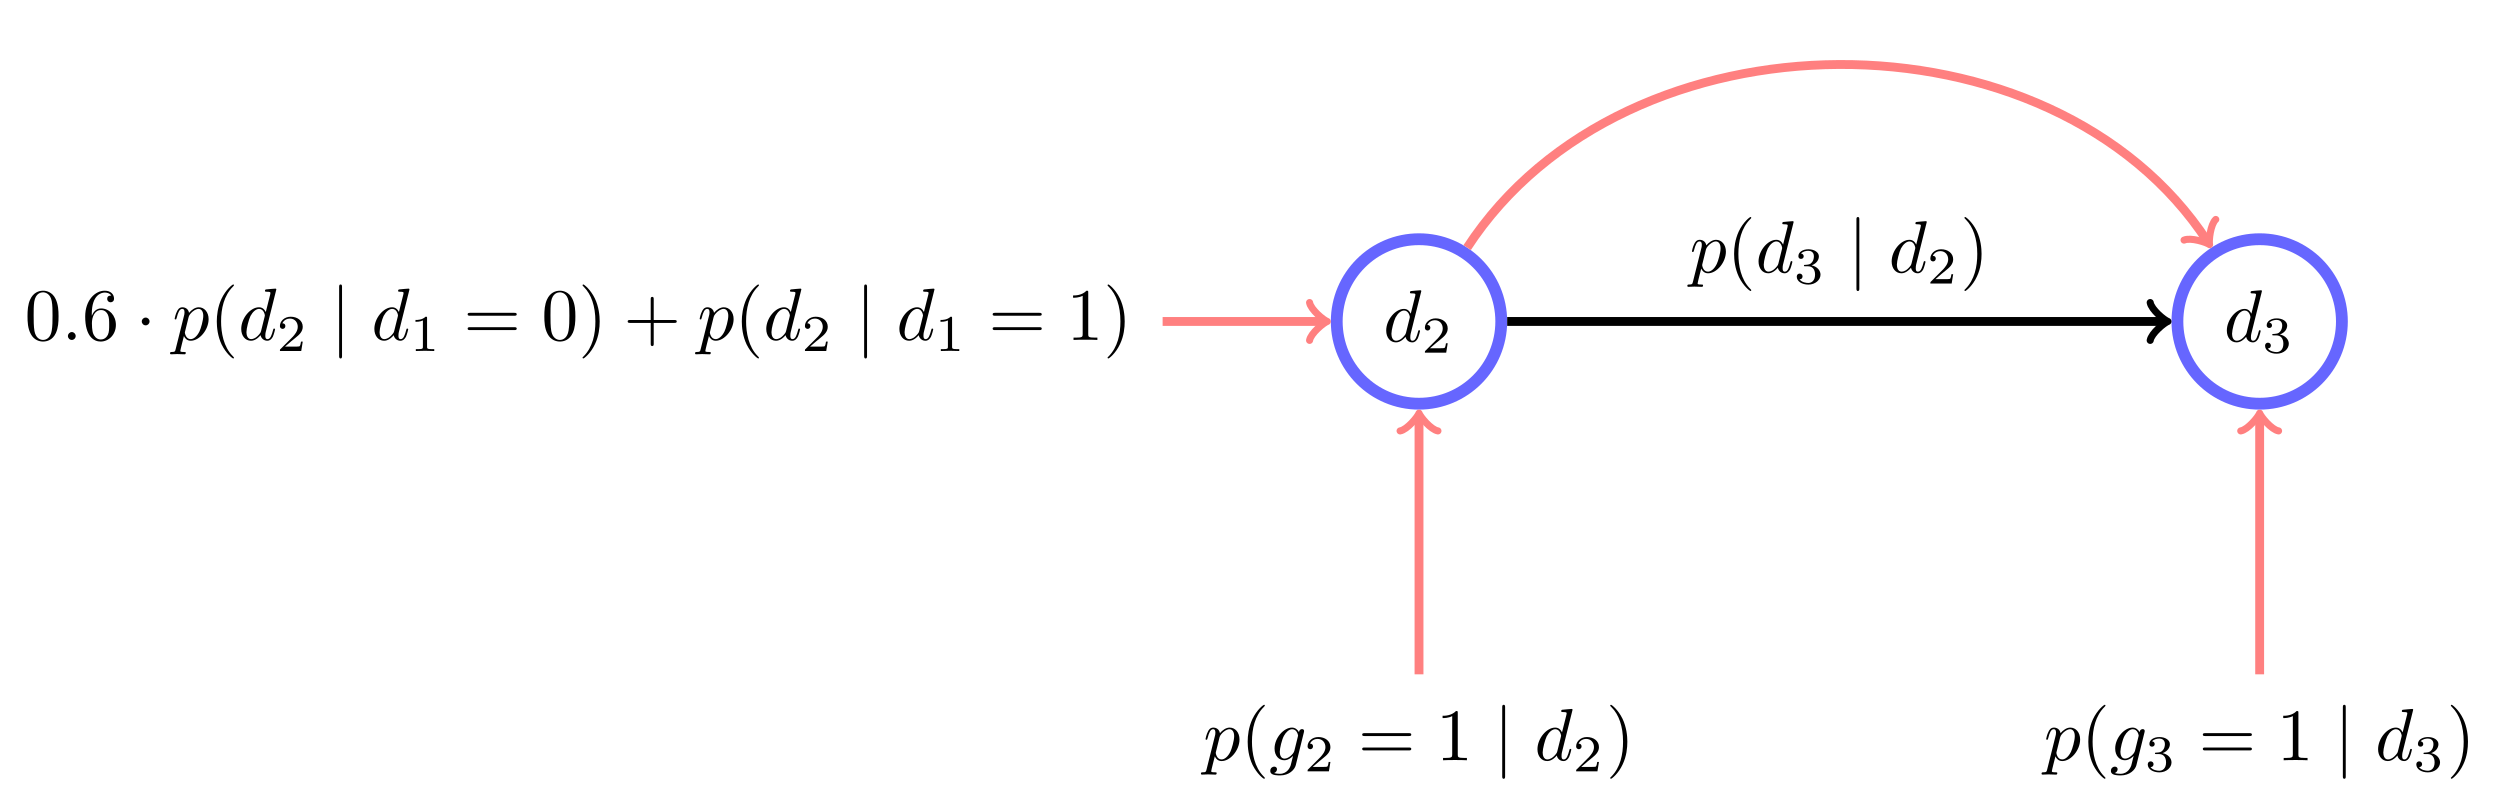 <?xml version="1.0" encoding="UTF-8"?>
<svg xmlns="http://www.w3.org/2000/svg" xmlns:xlink="http://www.w3.org/1999/xlink" width="337.203pt" height="108.355pt" viewBox="0 0 337.203 108.355" version="1.1">
<defs>
<g>
<symbol overflow="visible" id="glyph0-0">
<path style="stroke:none;" d=""/>
</symbol>
<symbol overflow="visible" id="glyph0-1">
<path style="stroke:none;" d="M 5.141 -6.812 C 5.141 -6.812 5.141 -6.922 5.016 -6.922 C 4.859 -6.922 3.922 -6.828 3.75 -6.812 C 3.672 -6.797 3.609 -6.75 3.609 -6.625 C 3.609 -6.5 3.703 -6.5 3.844 -6.5 C 4.328 -6.5 4.344 -6.438 4.344 -6.328 L 4.312 -6.125 L 3.719 -3.766 C 3.531 -4.141 3.25 -4.406 2.797 -4.406 C 1.641 -4.406 0.406 -2.938 0.406 -1.484 C 0.406 -0.547 0.953 0.109 1.719 0.109 C 1.922 0.109 2.422 0.062 3.016 -0.641 C 3.094 -0.219 3.453 0.109 3.922 0.109 C 4.281 0.109 4.5 -0.125 4.672 -0.438 C 4.828 -0.797 4.969 -1.406 4.969 -1.422 C 4.969 -1.531 4.875 -1.531 4.844 -1.531 C 4.75 -1.531 4.734 -1.484 4.703 -1.344 C 4.531 -0.703 4.359 -0.109 3.953 -0.109 C 3.672 -0.109 3.656 -0.375 3.656 -0.562 C 3.656 -0.812 3.672 -0.875 3.703 -1.047 Z M 3.078 -1.188 C 3.016 -1 3.016 -0.984 2.875 -0.812 C 2.438 -0.266 2.031 -0.109 1.75 -0.109 C 1.25 -0.109 1.109 -0.656 1.109 -1.047 C 1.109 -1.547 1.422 -2.766 1.656 -3.234 C 1.969 -3.812 2.406 -4.188 2.812 -4.188 C 3.453 -4.188 3.594 -3.375 3.594 -3.312 C 3.594 -3.25 3.578 -3.188 3.562 -3.141 Z M 3.078 -1.188 "/>
</symbol>
<symbol overflow="visible" id="glyph0-2">
<path style="stroke:none;" d="M 0.453 1.219 C 0.375 1.562 0.344 1.625 -0.094 1.625 C -0.203 1.625 -0.312 1.625 -0.312 1.812 C -0.312 1.891 -0.266 1.938 -0.188 1.938 C 0.078 1.938 0.375 1.906 0.641 1.906 C 0.984 1.906 1.312 1.938 1.641 1.938 C 1.688 1.938 1.812 1.938 1.812 1.734 C 1.812 1.625 1.719 1.625 1.578 1.625 C 1.078 1.625 1.078 1.562 1.078 1.469 C 1.078 1.344 1.5 -0.281 1.562 -0.531 C 1.688 -0.234 1.969 0.109 2.484 0.109 C 3.641 0.109 4.891 -1.344 4.891 -2.812 C 4.891 -3.75 4.312 -4.406 3.562 -4.406 C 3.062 -4.406 2.578 -4.047 2.25 -3.656 C 2.156 -4.203 1.719 -4.406 1.359 -4.406 C 0.891 -4.406 0.703 -4.016 0.625 -3.844 C 0.438 -3.5 0.312 -2.906 0.312 -2.875 C 0.312 -2.766 0.406 -2.766 0.422 -2.766 C 0.531 -2.766 0.531 -2.781 0.594 -3 C 0.766 -3.703 0.969 -4.188 1.328 -4.188 C 1.5 -4.188 1.641 -4.109 1.641 -3.734 C 1.641 -3.5 1.609 -3.391 1.562 -3.219 Z M 2.203 -3.109 C 2.266 -3.375 2.547 -3.656 2.719 -3.812 C 3.078 -4.109 3.359 -4.188 3.531 -4.188 C 3.922 -4.188 4.172 -3.844 4.172 -3.25 C 4.172 -2.656 3.844 -1.516 3.656 -1.141 C 3.312 -0.438 2.844 -0.109 2.469 -0.109 C 1.812 -0.109 1.688 -0.938 1.688 -1 C 1.688 -1.016 1.688 -1.031 1.719 -1.156 Z M 2.203 -3.109 "/>
</symbol>
<symbol overflow="visible" id="glyph0-3">
<path style="stroke:none;" d="M 4.688 -3.766 C 4.703 -3.812 4.719 -3.875 4.719 -3.938 C 4.719 -4.109 4.609 -4.203 4.438 -4.203 C 4.344 -4.203 4.062 -4.141 4.031 -3.781 C 3.844 -4.141 3.5 -4.406 3.094 -4.406 C 1.969 -4.406 0.734 -3.016 0.734 -1.578 C 0.734 -0.594 1.328 0 2.047 0 C 2.641 0 3.109 -0.469 3.203 -0.578 L 3.219 -0.562 C 3.016 0.312 2.891 0.734 2.891 0.75 C 2.844 0.844 2.516 1.828 1.453 1.828 C 1.266 1.828 0.938 1.812 0.656 1.719 C 0.953 1.641 1.062 1.375 1.062 1.203 C 1.062 1.047 0.953 0.859 0.688 0.859 C 0.469 0.859 0.156 1.031 0.156 1.438 C 0.156 1.844 0.516 2.047 1.469 2.047 C 2.719 2.047 3.438 1.266 3.594 0.672 Z M 3.406 -1.281 C 3.344 -1.016 3.109 -0.766 2.891 -0.578 C 2.688 -0.406 2.375 -0.219 2.078 -0.219 C 1.578 -0.219 1.438 -0.734 1.438 -1.141 C 1.438 -1.609 1.719 -2.797 2 -3.297 C 2.266 -3.781 2.688 -4.188 3.109 -4.188 C 3.766 -4.188 3.906 -3.375 3.906 -3.328 C 3.906 -3.281 3.891 -3.219 3.875 -3.188 Z M 3.406 -1.281 "/>
</symbol>
<symbol overflow="visible" id="glyph0-4">
<path style="stroke:none;" d="M 1.906 -0.531 C 1.906 -0.812 1.672 -1.062 1.391 -1.062 C 1.094 -1.062 0.859 -0.812 0.859 -0.531 C 0.859 -0.234 1.094 0 1.391 0 C 1.672 0 1.906 -0.234 1.906 -0.531 Z M 1.906 -0.531 "/>
</symbol>
<symbol overflow="visible" id="glyph1-0">
<path style="stroke:none;" d=""/>
</symbol>
<symbol overflow="visible" id="glyph1-1">
<path style="stroke:none;" d="M 3.516 -1.266 L 3.281 -1.266 C 3.266 -1.109 3.188 -0.703 3.094 -0.641 C 3.047 -0.594 2.516 -0.594 2.406 -0.594 L 1.125 -0.594 C 1.859 -1.234 2.109 -1.438 2.516 -1.766 C 3.031 -2.172 3.516 -2.609 3.516 -3.266 C 3.516 -4.109 2.781 -4.625 1.891 -4.625 C 1.031 -4.625 0.438 -4.016 0.438 -3.375 C 0.438 -3.031 0.734 -2.984 0.812 -2.984 C 0.969 -2.984 1.172 -3.109 1.172 -3.359 C 1.172 -3.484 1.125 -3.734 0.766 -3.734 C 0.984 -4.219 1.453 -4.375 1.781 -4.375 C 2.484 -4.375 2.844 -3.828 2.844 -3.266 C 2.844 -2.656 2.406 -2.188 2.188 -1.938 L 0.516 -0.266 C 0.438 -0.203 0.438 -0.188 0.438 0 L 3.312 0 Z M 3.516 -1.266 "/>
</symbol>
<symbol overflow="visible" id="glyph1-2">
<path style="stroke:none;" d="M 1.906 -2.328 C 2.453 -2.328 2.844 -1.953 2.844 -1.203 C 2.844 -0.344 2.328 -0.078 1.938 -0.078 C 1.656 -0.078 1.031 -0.156 0.75 -0.578 C 1.078 -0.578 1.156 -0.812 1.156 -0.969 C 1.156 -1.188 0.984 -1.344 0.766 -1.344 C 0.578 -1.344 0.375 -1.219 0.375 -0.938 C 0.375 -0.281 1.094 0.141 1.938 0.141 C 2.906 0.141 3.578 -0.516 3.578 -1.203 C 3.578 -1.75 3.141 -2.297 2.375 -2.453 C 3.094 -2.719 3.359 -3.234 3.359 -3.672 C 3.359 -4.219 2.734 -4.625 1.953 -4.625 C 1.188 -4.625 0.594 -4.25 0.594 -3.688 C 0.594 -3.453 0.75 -3.328 0.953 -3.328 C 1.172 -3.328 1.312 -3.484 1.312 -3.672 C 1.312 -3.875 1.172 -4.031 0.953 -4.047 C 1.203 -4.344 1.672 -4.422 1.938 -4.422 C 2.25 -4.422 2.688 -4.266 2.688 -3.672 C 2.688 -3.375 2.594 -3.047 2.406 -2.844 C 2.188 -2.578 1.984 -2.562 1.641 -2.531 C 1.469 -2.516 1.453 -2.516 1.422 -2.516 C 1.406 -2.516 1.344 -2.5 1.344 -2.422 C 1.344 -2.328 1.406 -2.328 1.531 -2.328 Z M 1.906 -2.328 "/>
</symbol>
<symbol overflow="visible" id="glyph1-3">
<path style="stroke:none;" d="M 2.328 -4.438 C 2.328 -4.625 2.328 -4.625 2.125 -4.625 C 1.672 -4.188 1.047 -4.188 0.766 -4.188 L 0.766 -3.938 C 0.922 -3.938 1.391 -3.938 1.766 -4.125 L 1.766 -0.578 C 1.766 -0.344 1.766 -0.25 1.078 -0.25 L 0.812 -0.25 L 0.812 0 C 0.938 0 1.797 -0.031 2.047 -0.031 C 2.266 -0.031 3.141 0 3.297 0 L 3.297 -0.25 L 3.031 -0.25 C 2.328 -0.25 2.328 -0.344 2.328 -0.578 Z M 2.328 -4.438 "/>
</symbol>
<symbol overflow="visible" id="glyph2-0">
<path style="stroke:none;" d=""/>
</symbol>
<symbol overflow="visible" id="glyph2-1">
<path style="stroke:none;" d="M 3.297 2.391 C 3.297 2.359 3.297 2.344 3.125 2.172 C 1.891 0.922 1.562 -0.969 1.562 -2.5 C 1.562 -4.234 1.938 -5.969 3.172 -7.203 C 3.297 -7.328 3.297 -7.344 3.297 -7.375 C 3.297 -7.453 3.266 -7.484 3.203 -7.484 C 3.094 -7.484 2.203 -6.797 1.609 -5.531 C 1.109 -4.438 0.984 -3.328 0.984 -2.5 C 0.984 -1.719 1.094 -0.516 1.641 0.625 C 2.25 1.844 3.094 2.5 3.203 2.5 C 3.266 2.5 3.297 2.469 3.297 2.391 Z M 3.297 2.391 "/>
</symbol>
<symbol overflow="visible" id="glyph2-2">
<path style="stroke:none;" d="M 6.844 -3.266 C 7 -3.266 7.188 -3.266 7.188 -3.453 C 7.188 -3.656 7 -3.656 6.859 -3.656 L 0.891 -3.656 C 0.75 -3.656 0.562 -3.656 0.562 -3.453 C 0.562 -3.266 0.75 -3.266 0.891 -3.266 Z M 6.859 -1.328 C 7 -1.328 7.188 -1.328 7.188 -1.531 C 7.188 -1.719 7 -1.719 6.844 -1.719 L 0.891 -1.719 C 0.75 -1.719 0.562 -1.719 0.562 -1.531 C 0.562 -1.328 0.75 -1.328 0.891 -1.328 Z M 6.859 -1.328 "/>
</symbol>
<symbol overflow="visible" id="glyph2-3">
<path style="stroke:none;" d="M 2.938 -6.375 C 2.938 -6.625 2.938 -6.641 2.703 -6.641 C 2.078 -6 1.203 -6 0.891 -6 L 0.891 -5.688 C 1.094 -5.688 1.672 -5.688 2.188 -5.953 L 2.188 -0.781 C 2.188 -0.422 2.156 -0.312 1.266 -0.312 L 0.953 -0.312 L 0.953 0 C 1.297 -0.031 2.156 -0.031 2.562 -0.031 C 2.953 -0.031 3.828 -0.031 4.172 0 L 4.172 -0.312 L 3.859 -0.312 C 2.953 -0.312 2.938 -0.422 2.938 -0.781 Z M 2.938 -6.375 "/>
</symbol>
<symbol overflow="visible" id="glyph2-4">
<path style="stroke:none;" d="M 2.875 -2.5 C 2.875 -3.266 2.766 -4.469 2.219 -5.609 C 1.625 -6.828 0.766 -7.484 0.672 -7.484 C 0.609 -7.484 0.562 -7.438 0.562 -7.375 C 0.562 -7.344 0.562 -7.328 0.75 -7.141 C 1.734 -6.156 2.297 -4.578 2.297 -2.5 C 2.297 -0.781 1.938 0.969 0.703 2.219 C 0.562 2.344 0.562 2.359 0.562 2.391 C 0.562 2.453 0.609 2.5 0.672 2.5 C 0.766 2.5 1.672 1.812 2.25 0.547 C 2.766 -0.547 2.875 -1.656 2.875 -2.5 Z M 2.875 -2.5 "/>
</symbol>
<symbol overflow="visible" id="glyph2-5">
<path style="stroke:none;" d="M 4.578 -3.188 C 4.578 -3.984 4.531 -4.781 4.188 -5.516 C 3.734 -6.484 2.906 -6.641 2.5 -6.641 C 1.891 -6.641 1.172 -6.375 0.75 -5.453 C 0.438 -4.766 0.391 -3.984 0.391 -3.188 C 0.391 -2.438 0.422 -1.547 0.844 -0.781 C 1.266 0.016 2 0.219 2.484 0.219 C 3.016 0.219 3.781 0.016 4.219 -0.938 C 4.531 -1.625 4.578 -2.406 4.578 -3.188 Z M 2.484 0 C 2.094 0 1.5 -0.25 1.328 -1.203 C 1.219 -1.797 1.219 -2.719 1.219 -3.312 C 1.219 -3.953 1.219 -4.609 1.297 -5.141 C 1.484 -6.328 2.234 -6.422 2.484 -6.422 C 2.812 -6.422 3.469 -6.234 3.656 -5.25 C 3.766 -4.688 3.766 -3.938 3.766 -3.312 C 3.766 -2.562 3.766 -1.891 3.656 -1.25 C 3.5 -0.297 2.938 0 2.484 0 Z M 2.484 0 "/>
</symbol>
<symbol overflow="visible" id="glyph2-6">
<path style="stroke:none;" d="M 1.312 -3.266 L 1.312 -3.516 C 1.312 -6.031 2.547 -6.391 3.062 -6.391 C 3.297 -6.391 3.719 -6.328 3.938 -5.984 C 3.781 -5.984 3.391 -5.984 3.391 -5.547 C 3.391 -5.234 3.625 -5.078 3.844 -5.078 C 4 -5.078 4.312 -5.172 4.312 -5.562 C 4.312 -6.156 3.875 -6.641 3.047 -6.641 C 1.766 -6.641 0.422 -5.359 0.422 -3.156 C 0.422 -0.484 1.578 0.219 2.5 0.219 C 3.609 0.219 4.562 -0.719 4.562 -2.031 C 4.562 -3.297 3.672 -4.25 2.562 -4.25 C 1.891 -4.25 1.516 -3.75 1.312 -3.266 Z M 2.5 -0.062 C 1.875 -0.062 1.578 -0.656 1.516 -0.812 C 1.328 -1.281 1.328 -2.078 1.328 -2.25 C 1.328 -3.031 1.656 -4.031 2.547 -4.031 C 2.719 -4.031 3.172 -4.031 3.484 -3.406 C 3.656 -3.047 3.656 -2.531 3.656 -2.047 C 3.656 -1.562 3.656 -1.062 3.484 -0.703 C 3.188 -0.109 2.734 -0.062 2.5 -0.062 Z M 2.5 -0.062 "/>
</symbol>
<symbol overflow="visible" id="glyph2-7">
<path style="stroke:none;" d="M 4.078 -2.297 L 6.859 -2.297 C 7 -2.297 7.188 -2.297 7.188 -2.5 C 7.188 -2.688 7 -2.688 6.859 -2.688 L 4.078 -2.688 L 4.078 -5.484 C 4.078 -5.625 4.078 -5.812 3.875 -5.812 C 3.672 -5.812 3.672 -5.625 3.672 -5.484 L 3.672 -2.688 L 0.891 -2.688 C 0.75 -2.688 0.562 -2.688 0.562 -2.5 C 0.562 -2.297 0.75 -2.297 0.891 -2.297 L 3.672 -2.297 L 3.672 0.5 C 3.672 0.641 3.672 0.828 3.875 0.828 C 4.078 0.828 4.078 0.641 4.078 0.5 Z M 4.078 -2.297 "/>
</symbol>
<symbol overflow="visible" id="glyph3-0">
<path style="stroke:none;" d=""/>
</symbol>
<symbol overflow="visible" id="glyph3-1">
<path style="stroke:none;" d="M 1.578 -7.125 C 1.578 -7.297 1.578 -7.484 1.391 -7.484 C 1.188 -7.484 1.188 -7.297 1.188 -7.125 L 1.188 2.141 C 1.188 2.312 1.188 2.5 1.391 2.5 C 1.578 2.5 1.578 2.312 1.578 2.141 Z M 1.578 -7.125 "/>
</symbol>
<symbol overflow="visible" id="glyph3-2">
<path style="stroke:none;" d="M 1.906 -2.5 C 1.906 -2.781 1.672 -3.016 1.391 -3.016 C 1.094 -3.016 0.859 -2.781 0.859 -2.5 C 0.859 -2.203 1.094 -1.969 1.391 -1.969 C 1.672 -1.969 1.906 -2.203 1.906 -2.5 Z M 1.906 -2.5 "/>
</symbol>
</g>
<clipPath id="clip1">
  <path d="M 271 9 L 337.203 9 L 337.203 77 L 271 77 Z M 271 9 "/>
</clipPath>
</defs>
<g id="surface1">
<path style="fill:none;stroke-width:1.594;stroke-linecap:butt;stroke-linejoin:miter;stroke:rgb(39.999%,39.999%,100%);stroke-opacity:1;stroke-miterlimit:10;" d="M 237.869 0.001 C 237.869 6.13 232.9 11.094 226.775 11.094 C 220.647 11.094 215.678 6.13 215.678 0.001 C 215.678 -6.128 220.647 -11.093 226.775 -11.093 C 232.9 -11.093 237.869 -6.128 237.869 0.001 Z M 237.869 0.001 " transform="matrix(1,0,0,-1,-35.377,43.36)"/>
<g style="fill:rgb(0%,0%,0%);fill-opacity:1;">
  <use xlink:href="#glyph0-1" x="186.567" y="46.072"/>
</g>
<g style="fill:rgb(0%,0%,0%);fill-opacity:1;">
  <use xlink:href="#glyph1-1" x="191.753" y="47.567"/>
</g>
<g style="fill:rgb(0%,0%,0%);fill-opacity:1;">
  <use xlink:href="#glyph0-2" x="162.293" y="102.544"/>
</g>
<g style="fill:rgb(0%,0%,0%);fill-opacity:1;">
  <use xlink:href="#glyph2-1" x="167.305" y="102.544"/>
</g>
<g style="fill:rgb(0%,0%,0%);fill-opacity:1;">
  <use xlink:href="#glyph0-3" x="171.18" y="102.544"/>
</g>
<g style="fill:rgb(0%,0%,0%);fill-opacity:1;">
  <use xlink:href="#glyph1-1" x="175.931" y="104.038"/>
</g>
<g style="fill:rgb(0%,0%,0%);fill-opacity:1;">
  <use xlink:href="#glyph2-2" x="183.168" y="102.544"/>
</g>
<g style="fill:rgb(0%,0%,0%);fill-opacity:1;">
  <use xlink:href="#glyph2-3" x="193.687" y="102.544"/>
</g>
<g style="fill:rgb(0%,0%,0%);fill-opacity:1;">
  <use xlink:href="#glyph3-1" x="201.433" y="102.544"/>
</g>
<g style="fill:rgb(0%,0%,0%);fill-opacity:1;">
  <use xlink:href="#glyph0-1" x="206.968" y="102.544"/>
</g>
<g style="fill:rgb(0%,0%,0%);fill-opacity:1;">
  <use xlink:href="#glyph1-1" x="212.153" y="104.038"/>
</g>
<g style="fill:rgb(0%,0%,0%);fill-opacity:1;">
  <use xlink:href="#glyph2-4" x="216.622" y="102.544"/>
</g>
<path style="fill:none;stroke-width:1.196;stroke-linecap:butt;stroke-linejoin:miter;stroke:rgb(100%,50%,50%);stroke-opacity:1;stroke-miterlimit:10;" d="M 226.775 -47.593 L 226.775 -12.847 " transform="matrix(1,0,0,-1,-35.377,43.36)"/>
<path style="fill:none;stroke-width:0.956;stroke-linecap:round;stroke-linejoin:round;stroke:rgb(100%,50%,50%);stroke-opacity:1;stroke-miterlimit:10;" d="M -1.913 2.55 C -1.752 1.593 0.001 0.159 0.478 -0.001 C 0.001 -0.161 -1.752 -1.595 -1.913 -2.552 " transform="matrix(0,-1,-1,0,191.397,56.208)"/>
<g clip-path="url(#clip1)" clip-rule="nonzero">
<path style="fill:none;stroke-width:1.594;stroke-linecap:butt;stroke-linejoin:miter;stroke:rgb(39.999%,39.999%,100%);stroke-opacity:1;stroke-miterlimit:10;" d="M 351.256 0.001 C 351.256 6.13 346.291 11.094 340.162 11.094 C 334.033 11.094 329.068 6.13 329.068 0.001 C 329.068 -6.128 334.033 -11.093 340.162 -11.093 C 346.291 -11.093 351.256 -6.128 351.256 0.001 Z M 351.256 0.001 " transform="matrix(1,0,0,-1,-35.377,43.36)"/>
</g>
<g style="fill:rgb(0%,0%,0%);fill-opacity:1;">
  <use xlink:href="#glyph0-1" x="299.953" y="46.072"/>
</g>
<g style="fill:rgb(0%,0%,0%);fill-opacity:1;">
  <use xlink:href="#glyph1-2" x="305.139" y="47.567"/>
</g>
<g style="fill:rgb(0%,0%,0%);fill-opacity:1;">
  <use xlink:href="#glyph0-2" x="275.678" y="102.544"/>
</g>
<g style="fill:rgb(0%,0%,0%);fill-opacity:1;">
  <use xlink:href="#glyph2-1" x="280.691" y="102.544"/>
</g>
<g style="fill:rgb(0%,0%,0%);fill-opacity:1;">
  <use xlink:href="#glyph0-3" x="284.565" y="102.544"/>
</g>
<g style="fill:rgb(0%,0%,0%);fill-opacity:1;">
  <use xlink:href="#glyph1-2" x="289.317" y="104.038"/>
</g>
<g style="fill:rgb(0%,0%,0%);fill-opacity:1;">
  <use xlink:href="#glyph2-2" x="296.554" y="102.544"/>
</g>
<g style="fill:rgb(0%,0%,0%);fill-opacity:1;">
  <use xlink:href="#glyph2-3" x="307.073" y="102.544"/>
</g>
<g style="fill:rgb(0%,0%,0%);fill-opacity:1;">
  <use xlink:href="#glyph3-1" x="314.819" y="102.544"/>
</g>
<g style="fill:rgb(0%,0%,0%);fill-opacity:1;">
  <use xlink:href="#glyph0-1" x="320.353" y="102.544"/>
</g>
<g style="fill:rgb(0%,0%,0%);fill-opacity:1;">
  <use xlink:href="#glyph1-2" x="325.539" y="104.038"/>
</g>
<g style="fill:rgb(0%,0%,0%);fill-opacity:1;">
  <use xlink:href="#glyph2-4" x="330.008" y="102.544"/>
</g>
<path style="fill:none;stroke-width:1.196;stroke-linecap:butt;stroke-linejoin:miter;stroke:rgb(100%,50%,50%);stroke-opacity:1;stroke-miterlimit:10;" d="M 340.162 -47.593 L 340.162 -12.847 " transform="matrix(1,0,0,-1,-35.377,43.36)"/>
<path style="fill:none;stroke-width:0.956;stroke-linecap:round;stroke-linejoin:round;stroke:rgb(100%,50%,50%);stroke-opacity:1;stroke-miterlimit:10;" d="M -1.913 2.55 C -1.752 1.593 0.001 0.16 0.478 -0 C 0.001 -0.161 -1.752 -1.594 -1.913 -2.551 " transform="matrix(0,-1,-1,0,304.785,56.208)"/>
<path style="fill:none;stroke-width:1.196;stroke-linecap:butt;stroke-linejoin:miter;stroke:rgb(0%,0%,0%);stroke-opacity:1;stroke-miterlimit:10;" d="M 238.666 0.001 L 327.315 0.001 " transform="matrix(1,0,0,-1,-35.377,43.36)"/>
<path style="fill:none;stroke-width:0.956;stroke-linecap:round;stroke-linejoin:round;stroke:rgb(0%,0%,0%);stroke-opacity:1;stroke-miterlimit:10;" d="M -1.913 2.551 C -1.753 1.594 0.001 0.161 0.478 0.001 C 0.001 -0.16 -1.753 -1.593 -1.913 -2.55 " transform="matrix(1,0,0,-1,291.936,43.36)"/>
<g style="fill:rgb(0%,0%,0%);fill-opacity:1;">
  <use xlink:href="#glyph0-2" x="227.901" y="36.752"/>
</g>
<g style="fill:rgb(0%,0%,0%);fill-opacity:1;">
  <use xlink:href="#glyph2-1" x="232.914" y="36.752"/>
</g>
<g style="fill:rgb(0%,0%,0%);fill-opacity:1;">
  <use xlink:href="#glyph0-1" x="236.788" y="36.752"/>
</g>
<g style="fill:rgb(0%,0%,0%);fill-opacity:1;">
  <use xlink:href="#glyph1-2" x="241.973" y="38.246"/>
</g>
<g style="fill:rgb(0%,0%,0%);fill-opacity:1;">
  <use xlink:href="#glyph3-1" x="249.21" y="36.752"/>
</g>
<g style="fill:rgb(0%,0%,0%);fill-opacity:1;">
  <use xlink:href="#glyph0-1" x="254.745" y="36.752"/>
</g>
<g style="fill:rgb(0%,0%,0%);fill-opacity:1;">
  <use xlink:href="#glyph1-1" x="259.93" y="38.246"/>
</g>
<g style="fill:rgb(0%,0%,0%);fill-opacity:1;">
  <use xlink:href="#glyph2-4" x="264.4" y="36.752"/>
</g>
<g style="fill:rgb(0%,0%,0%);fill-opacity:1;">
  <use xlink:href="#glyph2-5" x="3.32" y="45.851"/>
</g>
<g style="fill:rgb(0%,0%,0%);fill-opacity:1;">
  <use xlink:href="#glyph0-4" x="8.302" y="45.851"/>
</g>
<g style="fill:rgb(0%,0%,0%);fill-opacity:1;">
  <use xlink:href="#glyph2-6" x="11.069" y="45.851"/>
</g>
<g style="fill:rgb(0%,0%,0%);fill-opacity:1;">
  <use xlink:href="#glyph3-2" x="18.264" y="45.851"/>
</g>
<g style="fill:rgb(0%,0%,0%);fill-opacity:1;">
  <use xlink:href="#glyph0-2" x="23.246" y="45.851"/>
</g>
<g style="fill:rgb(0%,0%,0%);fill-opacity:1;">
  <use xlink:href="#glyph2-1" x="28.258" y="45.851"/>
</g>
<g style="fill:rgb(0%,0%,0%);fill-opacity:1;">
  <use xlink:href="#glyph0-1" x="32.132" y="45.851"/>
</g>
<g style="fill:rgb(0%,0%,0%);fill-opacity:1;">
  <use xlink:href="#glyph1-1" x="37.318" y="47.345"/>
</g>
<g style="fill:rgb(0%,0%,0%);fill-opacity:1;">
  <use xlink:href="#glyph3-1" x="44.555" y="45.851"/>
</g>
<g style="fill:rgb(0%,0%,0%);fill-opacity:1;">
  <use xlink:href="#glyph0-1" x="50.089" y="45.851"/>
</g>
<g style="fill:rgb(0%,0%,0%);fill-opacity:1;">
  <use xlink:href="#glyph1-3" x="55.275" y="47.345"/>
</g>
<g style="fill:rgb(0%,0%,0%);fill-opacity:1;">
  <use xlink:href="#glyph2-2" x="62.511" y="45.851"/>
</g>
<g style="fill:rgb(0%,0%,0%);fill-opacity:1;">
  <use xlink:href="#glyph2-5" x="73.03" y="45.851"/>
  <use xlink:href="#glyph2-4" x="78.011" y="45.851"/>
</g>
<g style="fill:rgb(0%,0%,0%);fill-opacity:1;">
  <use xlink:href="#glyph2-7" x="84.097" y="45.851"/>
</g>
<g style="fill:rgb(0%,0%,0%);fill-opacity:1;">
  <use xlink:href="#glyph0-2" x="94.06" y="45.851"/>
</g>
<g style="fill:rgb(0%,0%,0%);fill-opacity:1;">
  <use xlink:href="#glyph2-1" x="99.072" y="45.851"/>
</g>
<g style="fill:rgb(0%,0%,0%);fill-opacity:1;">
  <use xlink:href="#glyph0-1" x="102.947" y="45.851"/>
</g>
<g style="fill:rgb(0%,0%,0%);fill-opacity:1;">
  <use xlink:href="#glyph1-1" x="108.132" y="47.345"/>
</g>
<g style="fill:rgb(0%,0%,0%);fill-opacity:1;">
  <use xlink:href="#glyph3-1" x="115.369" y="45.851"/>
</g>
<g style="fill:rgb(0%,0%,0%);fill-opacity:1;">
  <use xlink:href="#glyph0-1" x="120.903" y="45.851"/>
</g>
<g style="fill:rgb(0%,0%,0%);fill-opacity:1;">
  <use xlink:href="#glyph1-3" x="126.089" y="47.345"/>
</g>
<g style="fill:rgb(0%,0%,0%);fill-opacity:1;">
  <use xlink:href="#glyph2-2" x="133.326" y="45.851"/>
</g>
<g style="fill:rgb(0%,0%,0%);fill-opacity:1;">
  <use xlink:href="#glyph2-3" x="143.845" y="45.851"/>
  <use xlink:href="#glyph2-4" x="148.826" y="45.851"/>
</g>
<path style="fill:none;stroke-width:1.196;stroke-linecap:butt;stroke-linejoin:miter;stroke:rgb(100%,50%,50%);stroke-opacity:1;stroke-miterlimit:10;" d="M 192.193 0.001 L 213.928 0.001 " transform="matrix(1,0,0,-1,-35.377,43.36)"/>
<path style="fill:none;stroke-width:0.956;stroke-linecap:round;stroke-linejoin:round;stroke:rgb(100%,50%,50%);stroke-opacity:1;stroke-miterlimit:10;" d="M -1.912 2.551 C -1.752 1.594 0.002 0.161 0.478 0.001 C 0.002 -0.16 -1.752 -1.593 -1.912 -2.55 " transform="matrix(1,0,0,-1,178.549,43.36)"/>
<path style="fill:none;stroke-width:1.196;stroke-linecap:butt;stroke-linejoin:miter;stroke:rgb(100%,50%,50%);stroke-opacity:1;stroke-miterlimit:10;" d="M 233.268 9.962 C 254.647 42.762 312.291 42.762 333.147 10.762 " transform="matrix(1,0,0,-1,-35.377,43.36)"/>
<path style="fill:none;stroke-width:0.956;stroke-linecap:round;stroke-linejoin:round;stroke:rgb(100%,50%,50%);stroke-opacity:1;stroke-miterlimit:10;" d="M -1.912 2.552 C -1.752 1.595 -0.002 0.16 0.478 0.001 C 0.001 -0.159 -1.755 -1.593 -1.912 -2.549 " transform="matrix(0.546,0.838,0.838,-0.546,297.769,32.596)"/>
</g>
</svg>

